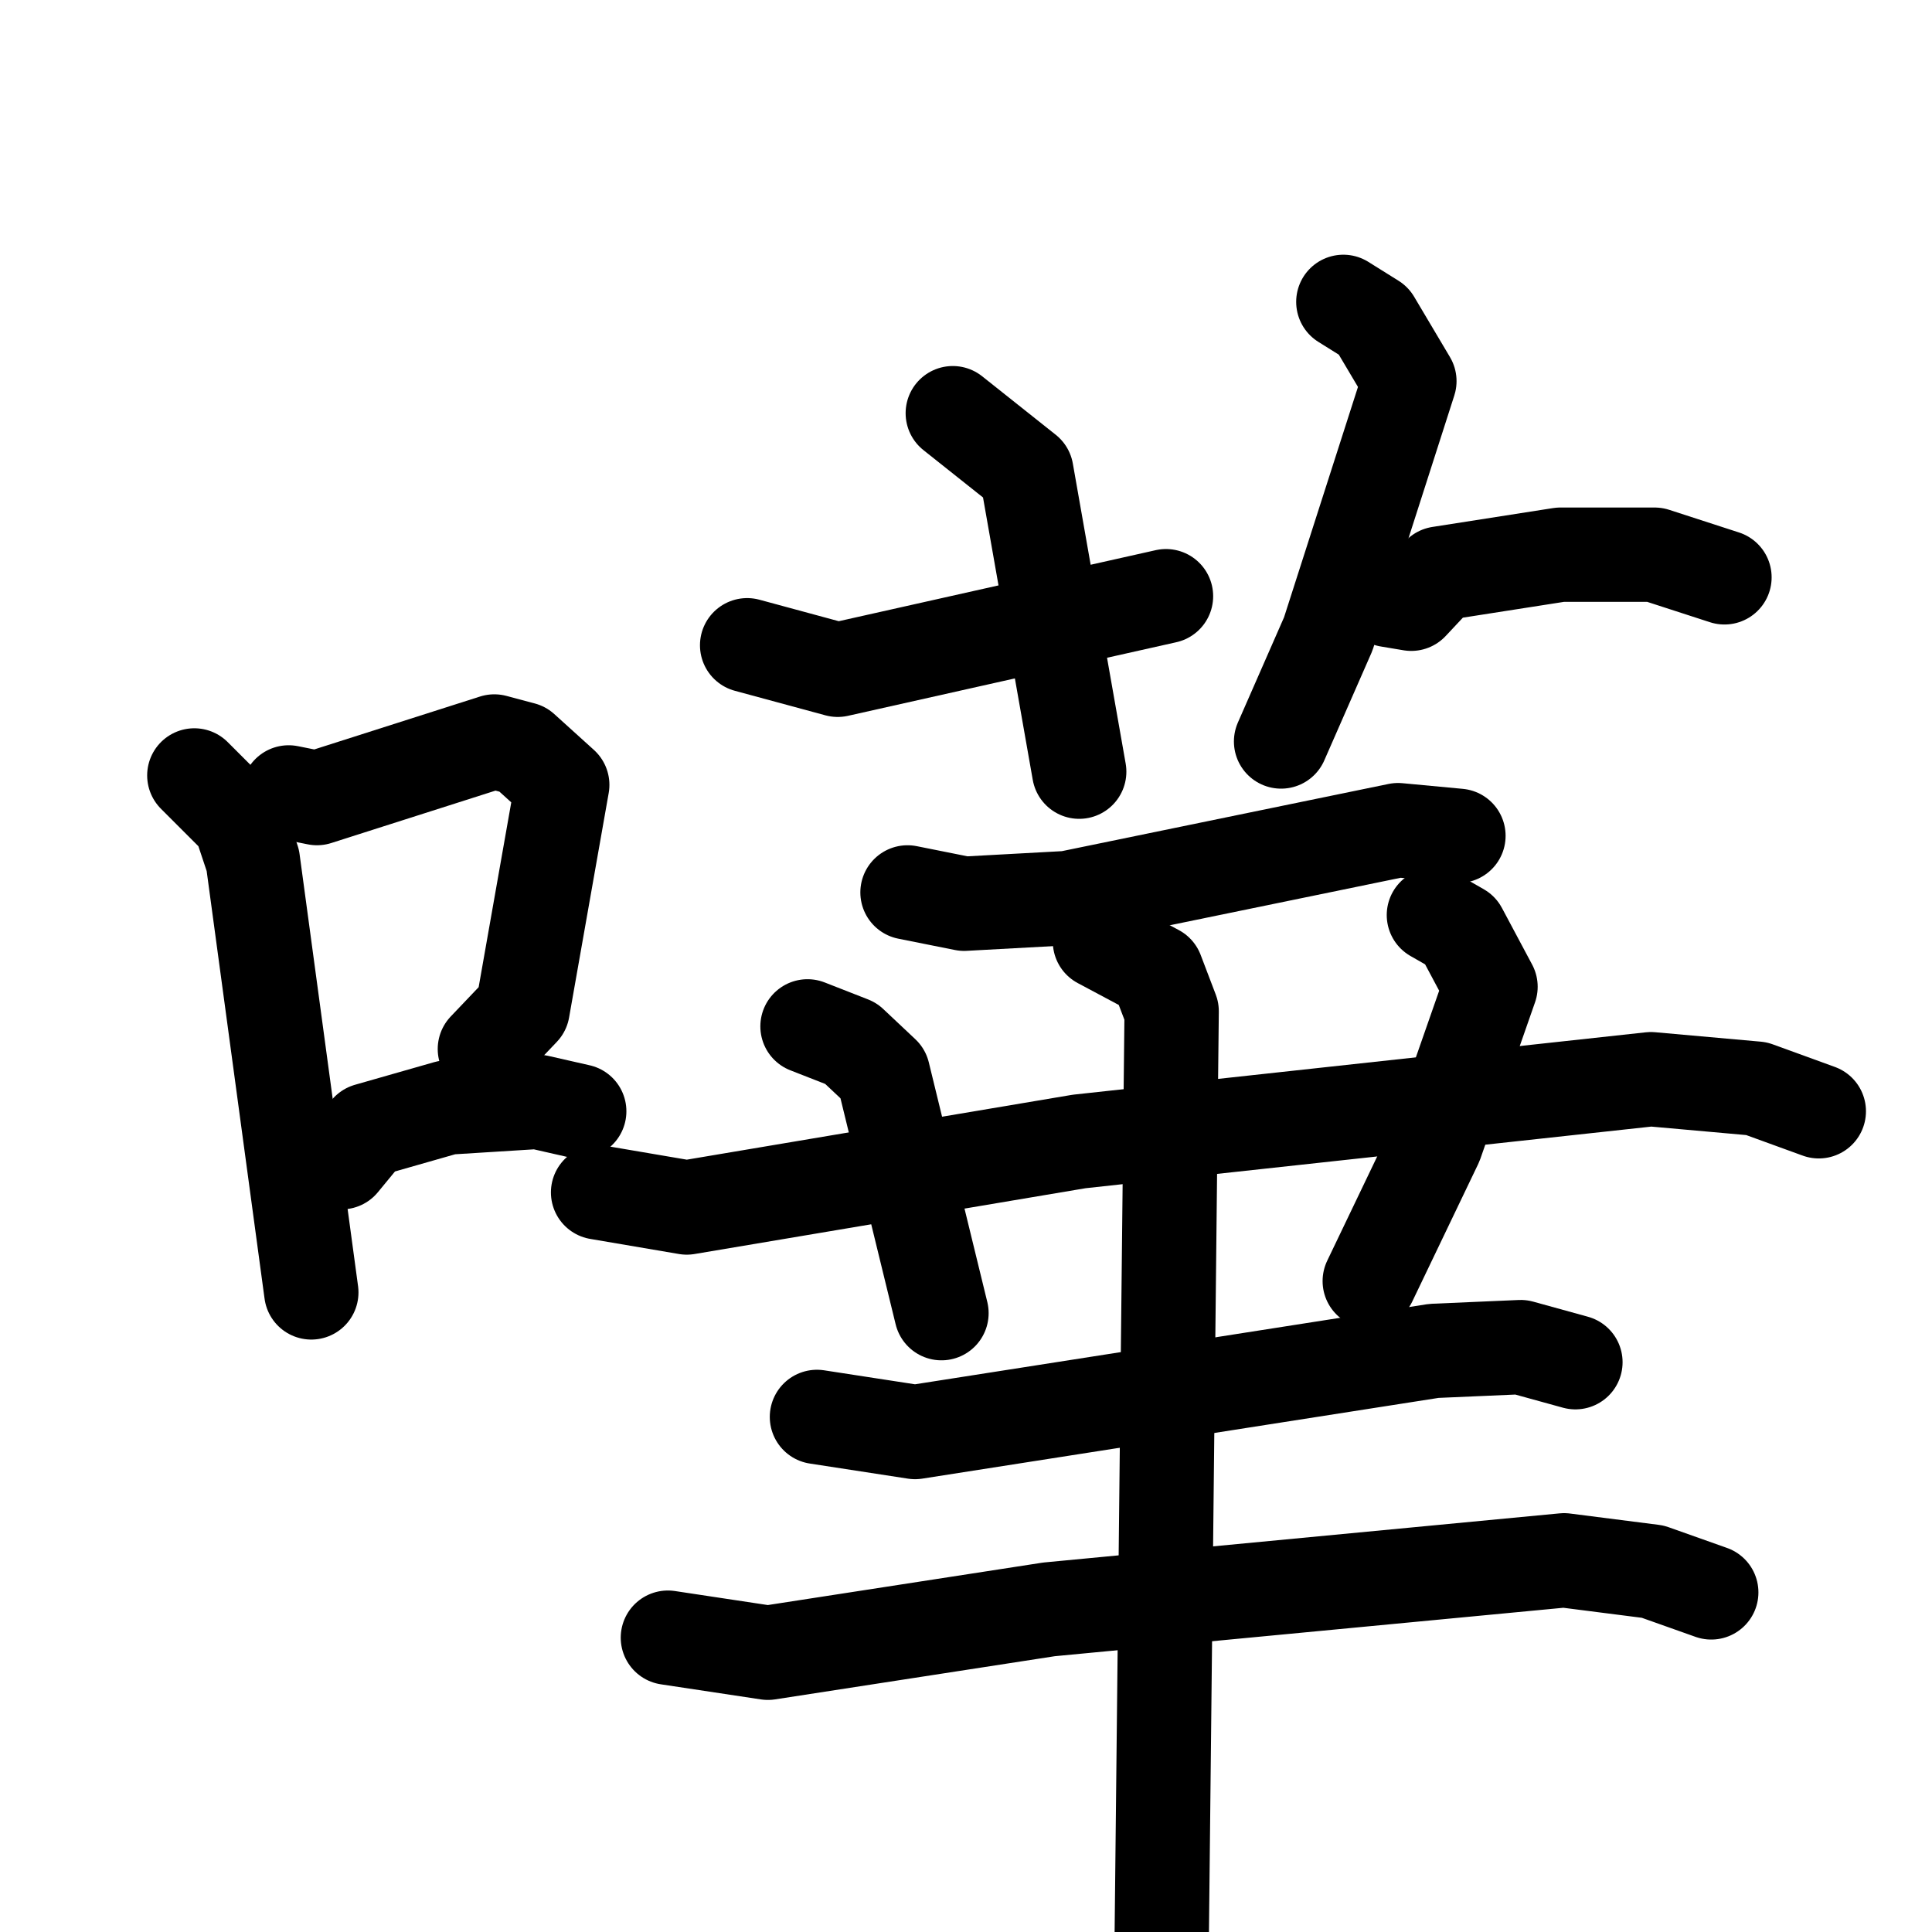 <svg xmlns="http://www.w3.org/2000/svg" viewBox="0 0 1024 1024">
  <g style="fill:none;stroke:#000000;stroke-width:50;stroke-linecap:round;stroke-linejoin:round;" transform="scale(1, 1) translate(0, 0)">
    <path d="M 103.0,411.0 L 127.0,435.0 L 134.0,456.0 L 165.0,685.0"/>
    <path d="M 153.0,420.0 L 168.0,423.0 L 262.0,393.0 L 277.0,397.0 L 298.0,416.0 L 277.0,535.0 L 257.0,556.0"/>
    <path d="M 181.0,616.0 L 195.0,599.0 L 237.0,587.0 L 285.0,584.0 L 307.0,589.0"/>
    <path d="M 505.0,219.0 L 544.0,250.0 L 572.0,409.0"/>
    <path d="M 396.0,342.0 L 444.0,355.0 L 618.0,316.0"/>
    <path d="M 712.0,160.0 L 728.0,170.0 L 747.0,202.0 L 704.0,336.0 L 679.0,393.0"/>
    <path d="M 736.0,318.0 L 748.0,320.0 L 763.0,304.0 L 827.0,294.0 L 877.0,294.0 L 914.0,306.0"/>
    <path d="M 481.0,473.0 L 511.0,479.0 L 566.0,476.0 L 741.0,440.0 L 773.0,443.0"/>
    <path d="M 317.0,632.0 L 364.0,640.0 L 572.0,605.0 L 875.0,572.0 L 931.0,577.0 L 964.0,589.0"/>
    <path d="M 428.0,544.0 L 451.0,553.0 L 468.0,569.0 L 499.0,696.0"/>
    <path d="M 760.0,485.0 L 774.0,493.0 L 790.0,523.0 L 761.0,606.0 L 726.0,679.0"/>
    <path d="M 433.0,751.0 L 485.0,759.0 L 760.0,716.0 L 806.0,714.0 L 835.0,722.0"/>
    <path d="M 354.0,868.0 L 407.0,876.0 L 556.0,853.0 L 829.0,827.0 L 876.0,833.0 L 907.0,844.0"/>
    <path d="M 583.0,499.0 L 613.0,515.0 L 621.0,536.0 L 615.0,1096.0"/>
  </g>
</svg>
